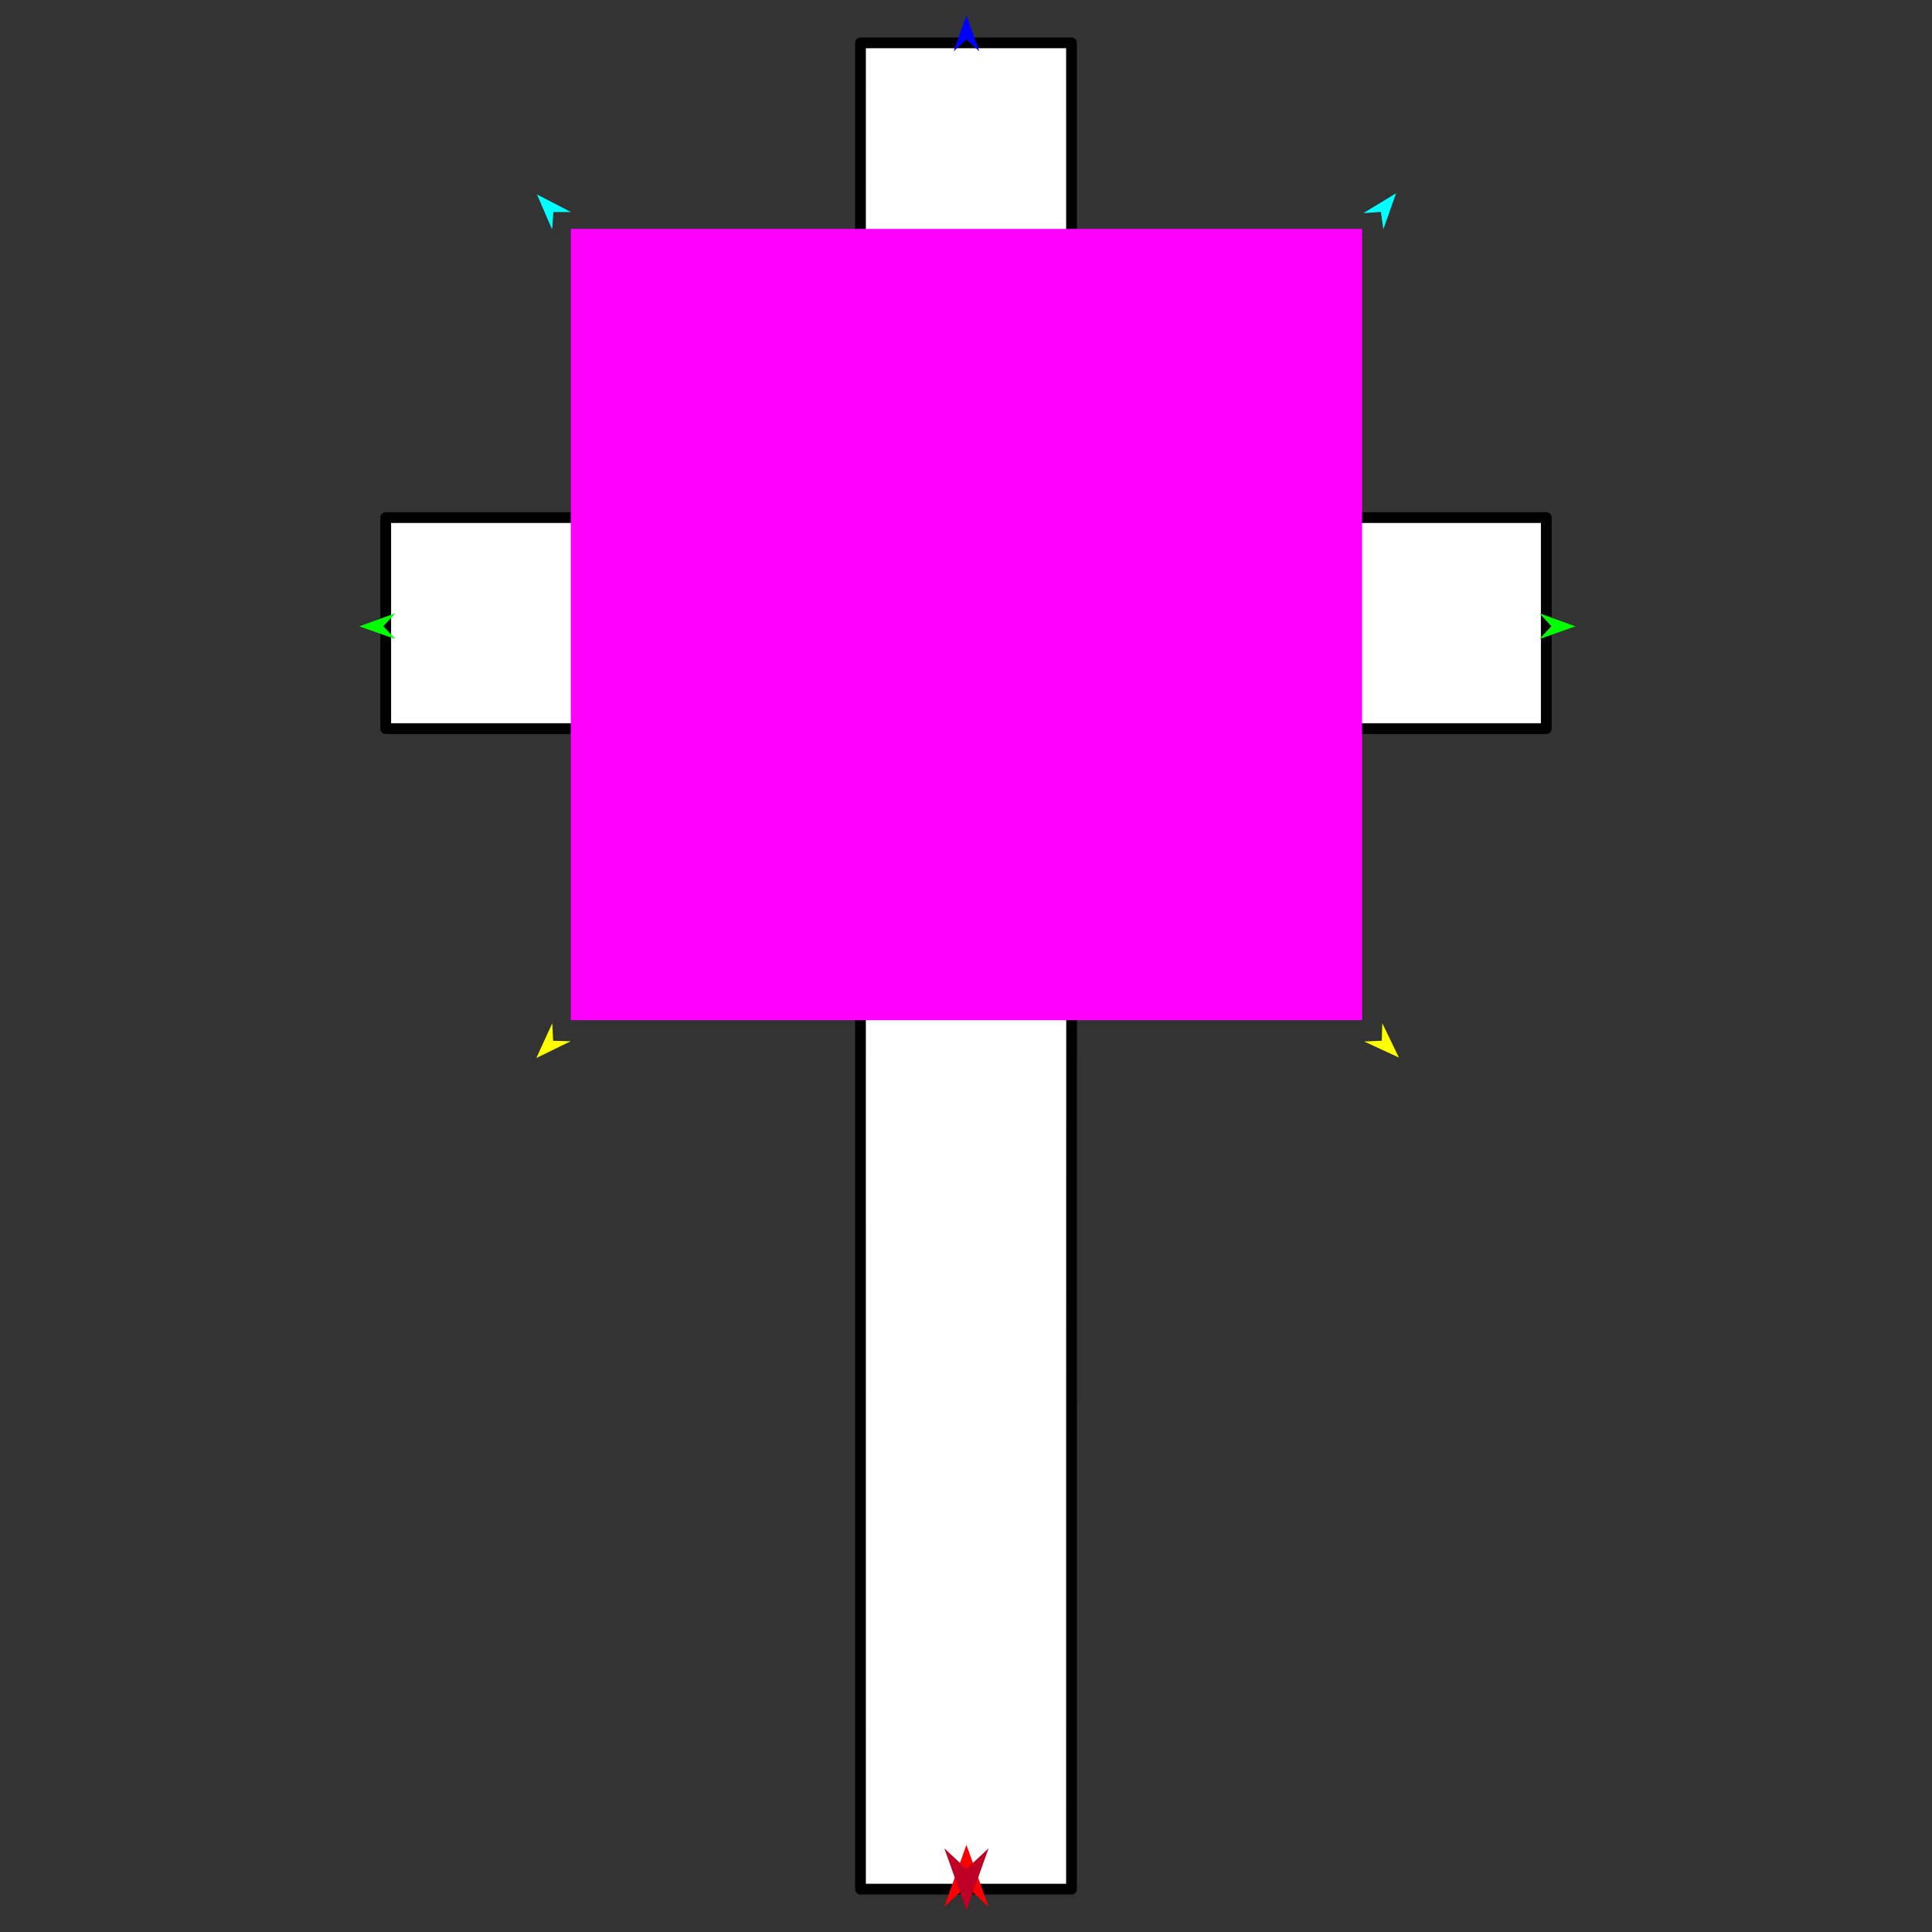 <?xml version="1.0" encoding="utf-8"?>
<!-- Generator: Moho 12.5 build 22414 -->
<!DOCTYPE svg PUBLIC "-//W3C//DTD SVG 1.1//EN" "http://www.w3.org/Graphics/SVG/1.1/DTD/svg11.dtd">
<svg version="1.1" id="Frame_0" xmlns="http://www.w3.org/2000/svg" xmlns:xlink="http://www.w3.org/1999/xlink" width="720px" height="720px">
<rect width="100%" height="100%" fill="#333333" stroke="none"/>
<g id="cross_tall">
<g id="cross_tall">
<path fill="#ffffff" fill-rule="evenodd" stroke="#000000" stroke-width="4" stroke-linecap="round" stroke-linejoin="round" d="M 143.752 192.899 C 143.769 192.899 249.087 192.899 320.671 192.899 C 320.682 120.817 320.682 15.986 320.682 15.969 C 320.690 15.969 399.310 15.969 399.318 15.969 C 399.318 15.986 399.318 131.825 399.371 192.899 C 458.033 192.899 576.231 192.899 576.248 192.899 C 576.248 192.907 576.248 271.527 576.248 271.535 C 576.231 271.535 458.033 271.535 399.374 271.535 C 399.316 432.423 399.318 703.988 399.318 704.031 C 399.310 704.031 320.690 704.031 320.682 704.031 C 320.682 703.988 320.682 414.602 320.674 271.535 C 249.087 271.535 143.769 271.535 143.752 271.535 C 143.752 271.527 143.752 192.907 143.752 192.899 Z"/>
</g>
<g id="specs_2">
<path fill="#ff00ff" fill-rule="evenodd" stroke="none" d="M 212.722 380.203 C 212.752 380.203 507.581 380.203 507.611 380.203 C 507.611 380.173 507.611 85.343 507.611 85.313 C 507.581 85.313 212.752 85.313 212.722 85.313 C 212.722 85.343 212.722 380.173 212.722 380.203 Z"/>
<path fill="#ff0000" fill-rule="evenodd" stroke="none" d="M 360.167 687.522 C 360.168 687.525 368.413 710.614 368.414 710.616 C 368.413 710.615 360.168 702.943 360.167 702.942 C 360.166 702.943 351.920 710.615 351.919 710.616 C 351.920 710.614 360.166 687.525 360.167 687.522 Z"/>
<path fill="#0000ff" fill-rule="evenodd" stroke="none" d="M 360.167 5.735 C 360.167 5.736 364.957 19.148 364.957 19.150 C 364.957 19.149 360.167 14.693 360.167 14.692 C 360.166 14.693 355.376 19.149 355.376 19.150 C 355.376 19.148 360.166 5.736 360.167 5.735 Z"/>
<path fill="#00ff00" fill-rule="evenodd" stroke="none" d="M 133.906 233.424 C 133.907 233.424 147.294 228.566 147.296 228.566 C 147.295 228.566 142.863 233.379 142.863 233.379 C 142.863 233.380 147.344 238.147 147.344 238.148 C 147.343 238.147 133.907 233.425 133.906 233.424 Z"/>
<path fill="#ffff00" fill-rule="evenodd" stroke="none" d="M 199.874 394.289 C 199.874 394.287 205.818 381.345 205.819 381.344 C 205.819 381.345 206.132 387.880 206.132 387.881 C 206.133 387.881 212.673 388.040 212.674 388.040 C 212.673 388.040 199.875 394.288 199.874 394.289 Z"/>
<path fill="#ffff00" fill-rule="evenodd" stroke="none" d="M 521.339 394.130 C 521.338 394.129 515.135 381.309 515.135 381.307 C 515.135 381.308 514.953 387.849 514.953 387.849 C 514.952 387.849 508.416 388.139 508.415 388.139 C 508.417 388.140 521.337 394.130 521.339 394.130 Z"/>
<path fill="#00ff00" fill-rule="evenodd" stroke="none" d="M 587.121 233.424 C 587.120 233.424 573.733 228.566 573.731 228.566 C 573.732 228.566 578.164 233.379 578.164 233.379 C 578.164 233.380 573.683 238.147 573.683 238.148 C 573.684 238.147 587.120 233.425 587.121 233.424 Z"/>
<path fill="#00ffff" fill-rule="evenodd" stroke="none" d="M 520.278 72.034 C 520.277 72.036 515.523 85.461 515.522 85.462 C 515.522 85.461 514.622 78.981 514.622 78.980 C 514.621 78.980 508.093 79.411 508.092 79.411 C 508.093 79.411 520.277 72.035 520.278 72.034 Z"/>
<path fill="#00ffff" fill-rule="evenodd" stroke="none" d="M 200.130 72.480 C 200.130 72.481 205.769 85.559 205.770 85.560 C 205.770 85.559 206.236 79.033 206.236 79.033 C 206.236 79.033 212.779 79.027 212.780 79.027 C 212.778 79.027 200.131 72.480 200.130 72.480 Z"/>
<path fill="#be0027" fill-rule="evenodd" stroke="none" d="M 360.167 711.917 C 360.168 711.914 368.413 688.825 368.414 688.823 C 368.413 688.824 360.168 696.496 360.167 696.497 C 360.166 696.496 351.920 688.824 351.919 688.823 C 351.920 688.825 360.166 711.914 360.167 711.917 Z"/>
</g>
</g>
</svg>
